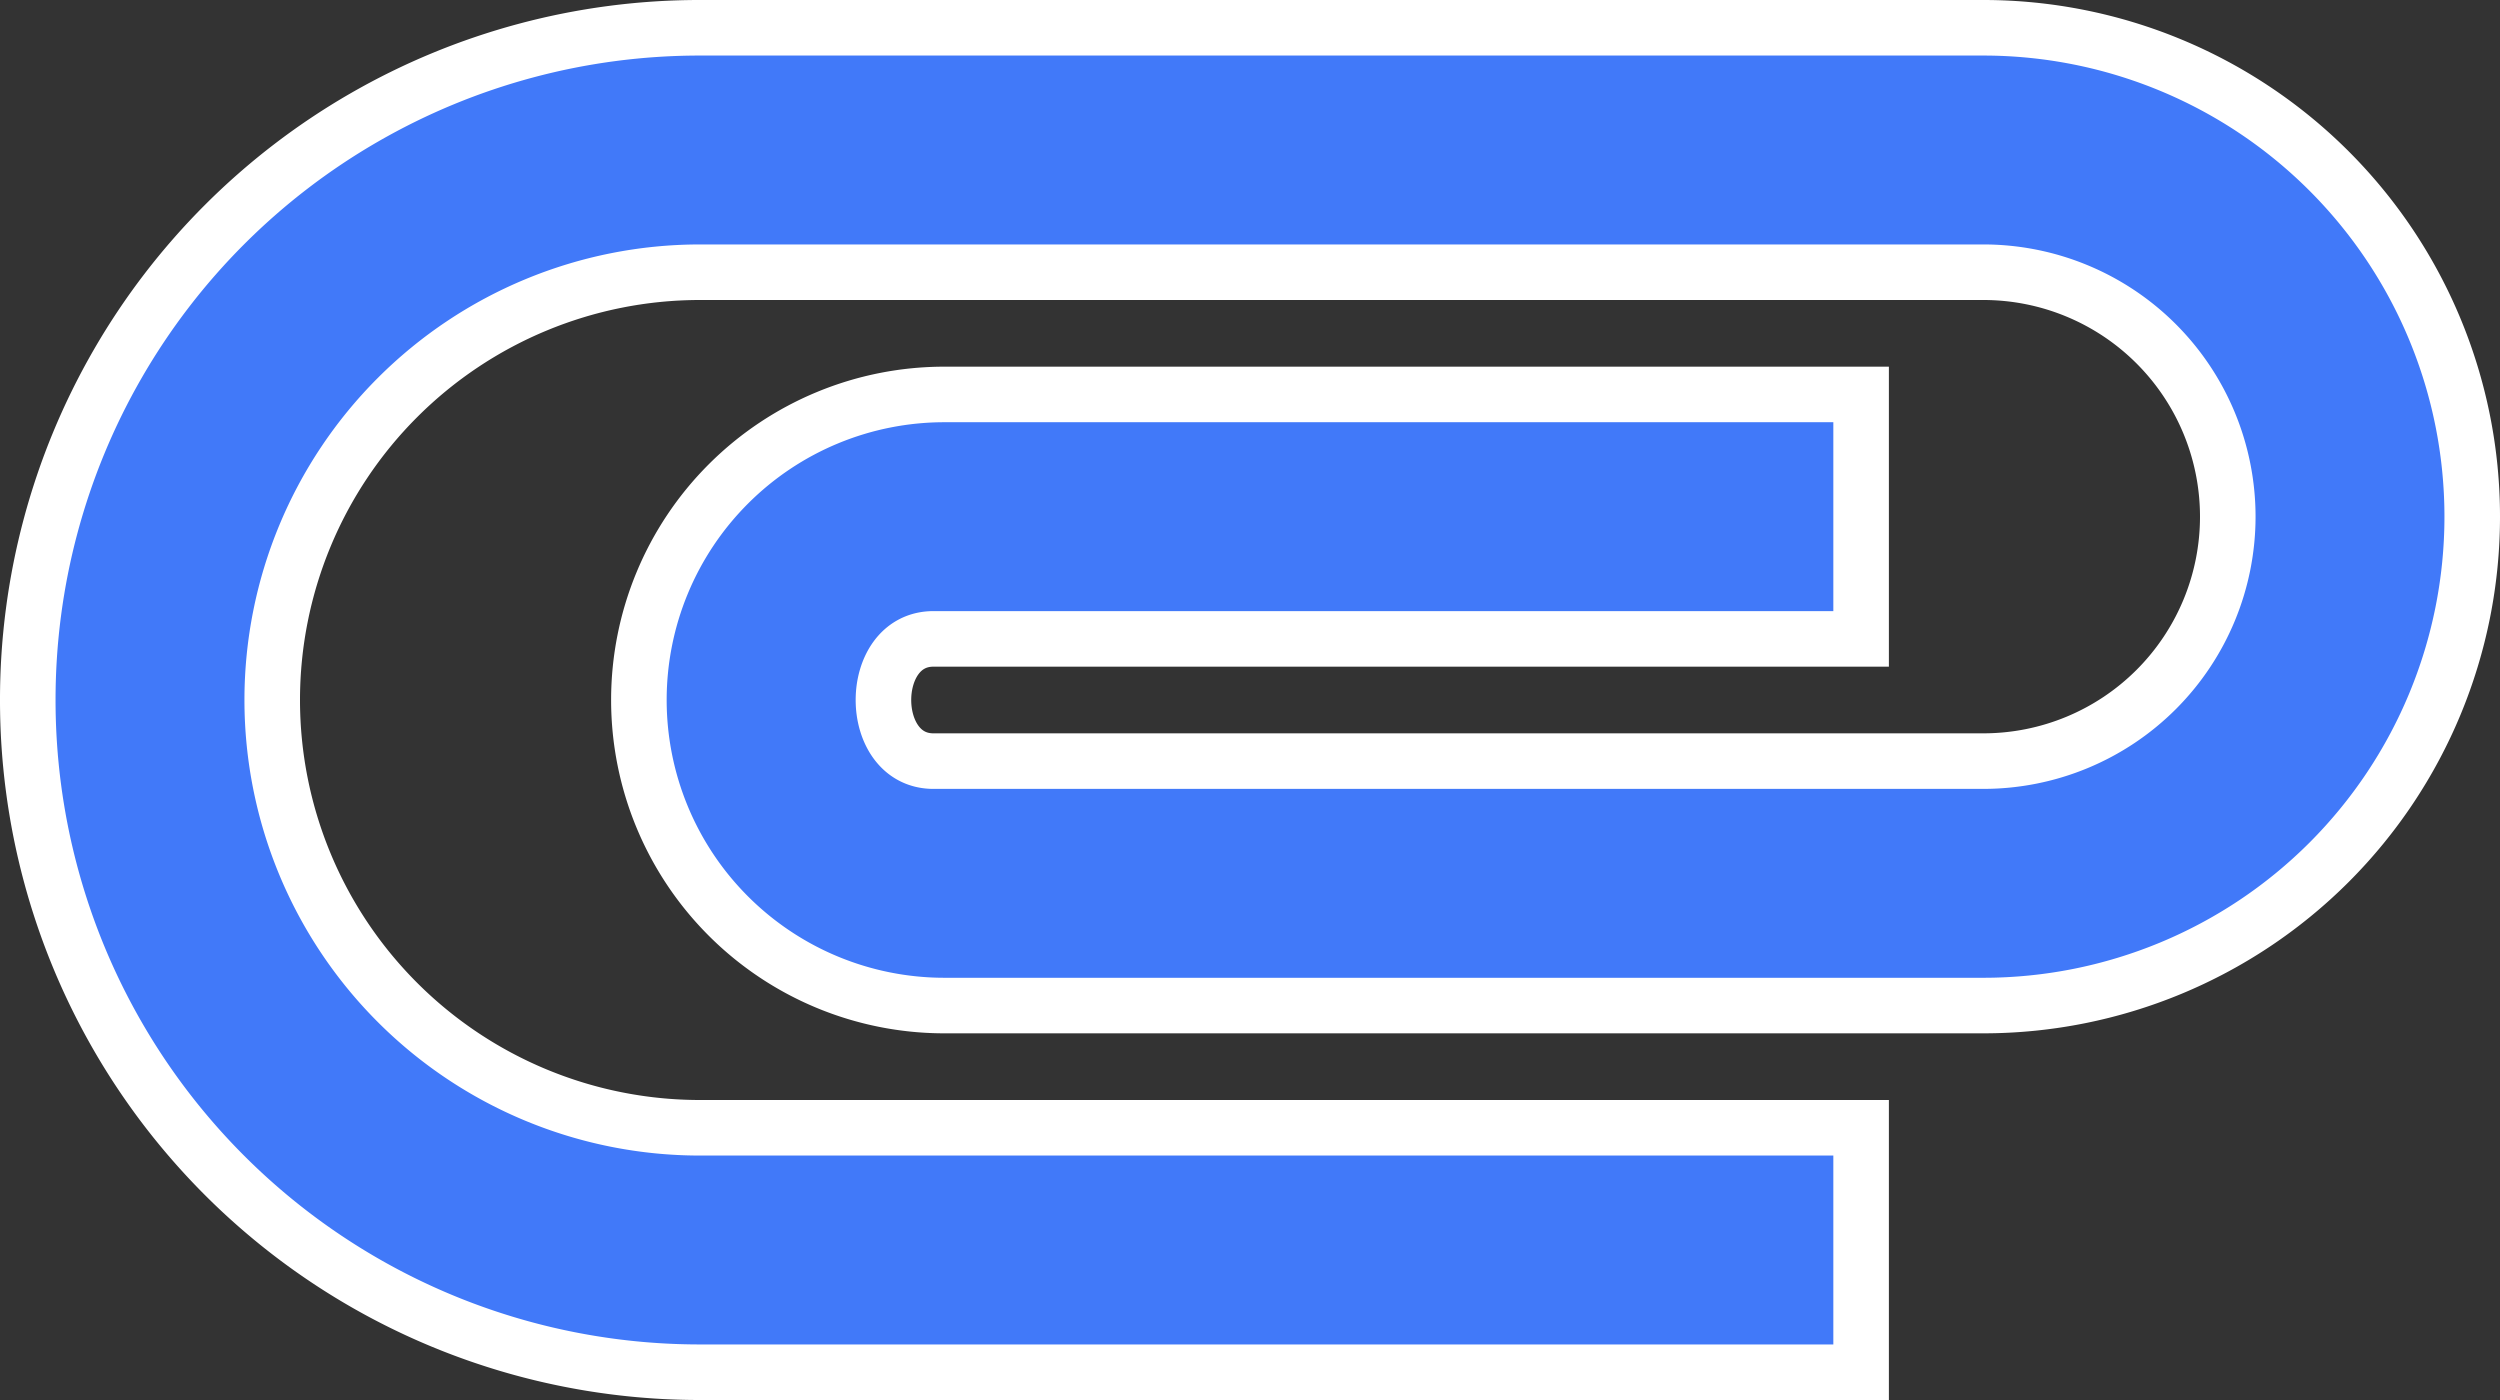 <svg xmlns="http://www.w3.org/2000/svg" width="22.5" height="12.6" viewBox="0 0 22.5 12.6"><rect x="0" y="0" width="22.5" height="12.6" fill="#333333" stroke="none"/><defs><style>.a{fill:#4179f9;stroke:#fff;stroke-width:0.5px;}</style></defs><g transform="translate(-2.126 -8.066)"><path class="a" d="M2,13.05A6.047,6.047,0,0,1,8.05,7H19.6a4.4,4.4,0,1,1,0,8.8H10.25a2.75,2.75,0,1,1,0-5.5H18.5v2.2H10.151c-.6,0-.6,1.1,0,1.1H19.6a2.2,2.2,0,0,0,0-4.4H8.05a3.85,3.85,0,1,0,0,7.7H18.5v2.2H8.05A6.047,6.047,0,0,1,2,13.05Z" transform="translate(0.376 1.316)"/></g></svg>